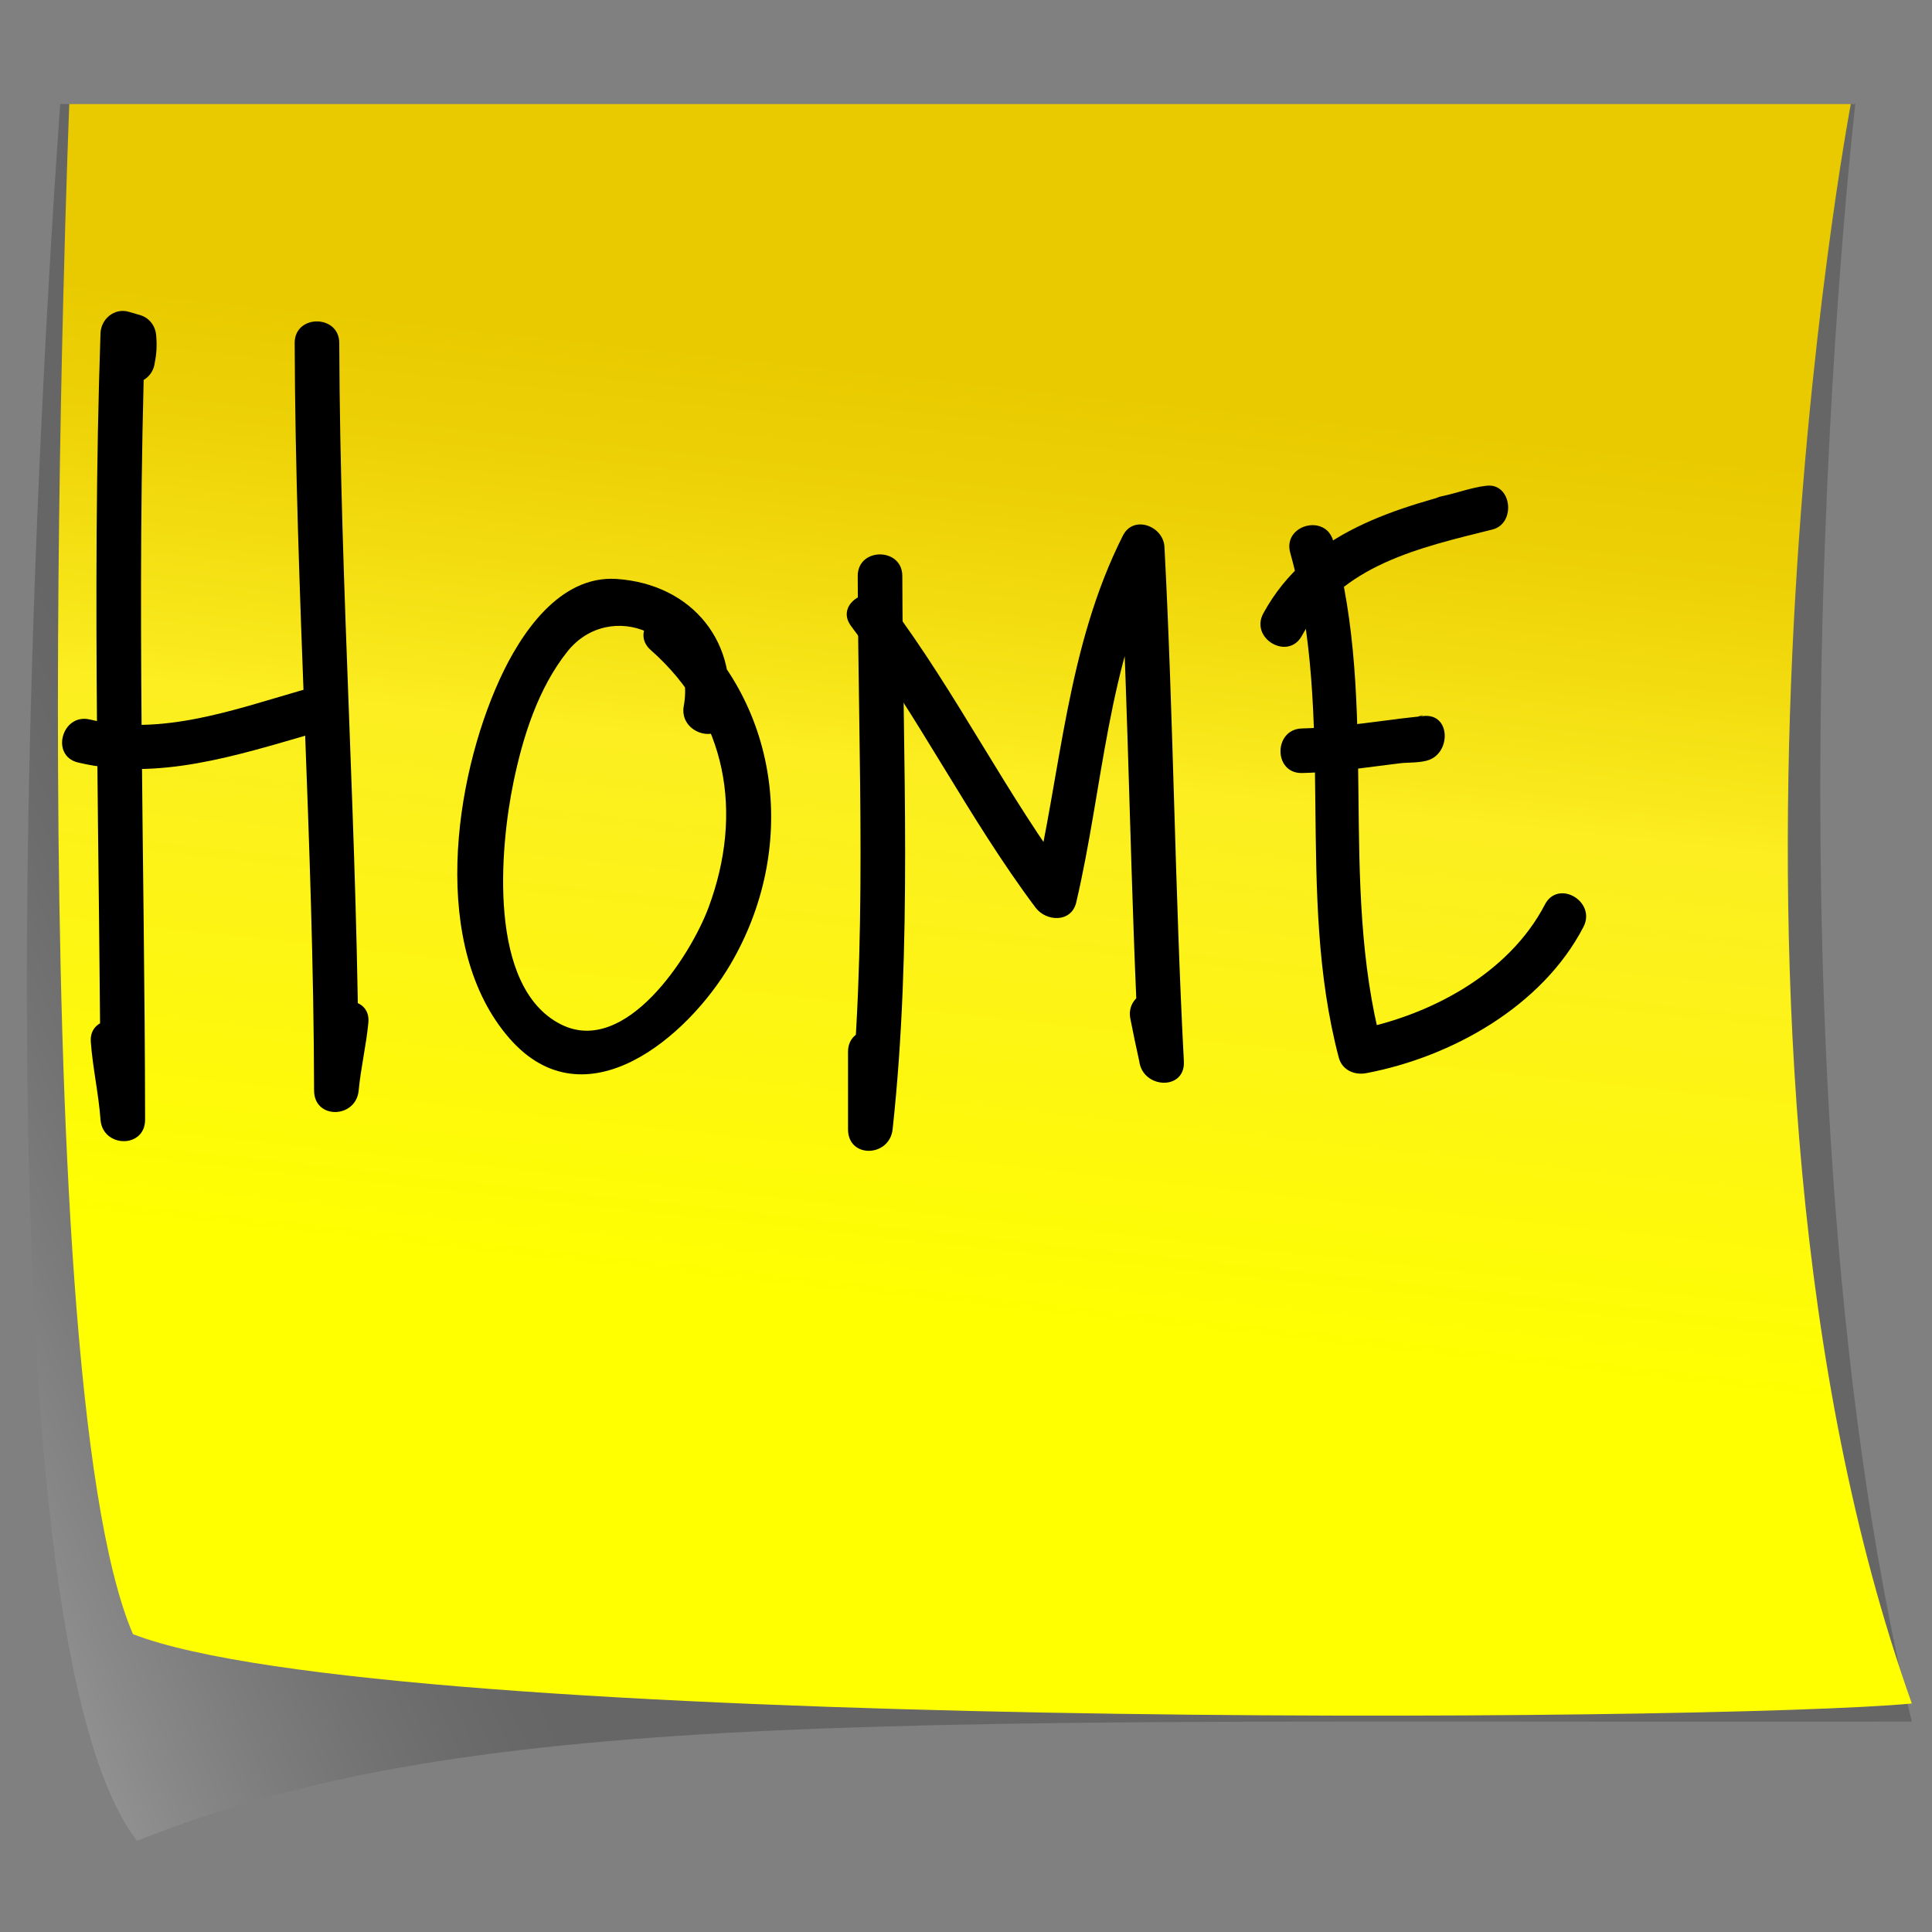 <?xml version="1.0" encoding="utf-8"?>
<!-- Generator: Adobe Illustrator 16.0.0, SVG Export Plug-In . SVG Version: 6.00 Build 0)  -->
<!DOCTYPE svg PUBLIC "-//W3C//DTD SVG 1.1//EN" "http://www.w3.org/Graphics/SVG/1.1/DTD/svg11.dtd">
<svg version="1.1" id="Layer_1" xmlns="http://www.w3.org/2000/svg" xmlns:xlink="http://www.w3.org/1999/xlink" x="0px" y="0px"
	 width="130px" height="130px" viewBox="0 0 130 130" enable-background="new 0 0 130 130" xml:space="preserve">
<rect x="0" y="0" width="130" height="130" fill="#808080" stroke="none"/>
<g>
	<linearGradient id="SVGID_1_" gradientUnits="userSpaceOnUse" x1="22.782" y1="80.978" x2="-8.781" y2="95.146">
		<stop  offset="0.018" style="stop-color:#000000"/>
		<stop  offset="0.103" style="stop-color:#080808"/>
		<stop  offset="0.233" style="stop-color:#1D1D1D"/>
		<stop  offset="0.391" style="stop-color:#404040"/>
		<stop  offset="0.572" style="stop-color:#707070"/>
		<stop  offset="0.773" style="stop-color:#AEAEAE"/>
		<stop  offset="0.986" style="stop-color:#F9F9F9"/>
		<stop  offset="1" style="stop-color:#FEFEFE"/>
	</linearGradient>
	<path opacity="0.2" fill-rule="evenodd" clip-rule="evenodd" fill="url(#SVGID_1_)" d="M4.054,7H124.84
		c0,0-7.302,62.748,3.803,108.842c-67.086,0.124-96.399-1.234-119.416,8.025C-3.552,107.438,4.054,7,4.054,7z"/>
	<linearGradient id="SVGID_2_" gradientUnits="userSpaceOnUse" x1="70.547" y1="24.733" x2="63.664" y2="88.505">
		<stop  offset="0.018" style="stop-color:#E9CA00"/>
		<stop  offset="0.157" style="stop-color:#EDD207"/>
		<stop  offset="0.369" style="stop-color:#F8E71A"/>
		<stop  offset="0.428" style="stop-color:#FCEE21"/>
		<stop  offset="0.704" style="stop-color:#FDF513"/>
		<stop  offset="1" style="stop-color:#FFFF00"/>
	</linearGradient>
	<path fill-rule="evenodd" clip-rule="evenodd" fill="url(#SVGID_2_)" d="M4.663,7h119.873c0,0-11.866,62.748,4.106,107.625
		c-13.173,1.254-102.656,1.928-119.694-4.666C1.215,92.008,4.663,7,4.663,7z"/>
</g>
<g>
	<g>
		<path d="M10.416,24.385c0.118-0.578,0.15-1.158,0.097-1.742c-0.025-0.678-0.441-1.255-1.101-1.446
			c-0.25-0.073-0.5-0.146-0.75-0.218c-0.964-0.28-1.866,0.488-1.899,1.446c-0.606,17.635-0.023,35.274,0,52.913c1,0,2,0,3,0
			c-0.131-1.76-0.522-3.466-0.653-5.227c-0.143-1.917-3.144-1.931-3,0c0.131,1.76,0.522,3.466,0.653,5.227
			c0.142,1.906,3.002,1.956,3,0c-0.023-17.639-0.606-35.278,0-52.913c-0.633,0.482-1.266,0.964-1.899,1.446
			c0.25,0.073,0.5,0.146,0.75,0.218c-0.367-0.482-0.734-0.964-1.101-1.446c0.053,0.584,0.021,1.165-0.097,1.742
			C7.202,26.306,10.204,26.286,10.416,24.385L10.416,24.385z"/>
	</g>
</g>
<g>
	<g>
		<path d="M5.251,51.307c5.356,1.276,10.693-0.479,15.822-1.959c1.855-0.535,1.065-3.431-0.798-2.893
			c-4.554,1.314-9.458,3.095-14.226,1.959C4.168,47.966,3.37,50.859,5.251,51.307L5.251,51.307z"/>
	</g>
</g>
<g>
	<g>
		<path d="M19.828,23.078c0.054,16.772,1.27,33.524,1.306,50.3c0.004,1.967,2.822,1.892,3,0c0.145-1.538,0.508-3.035,0.653-4.573
			c0.182-1.927-2.82-1.909-3,0c-0.145,1.538-0.508,3.035-0.653,4.573c1,0,2,0,3,0c-0.036-16.776-1.252-33.527-1.306-50.3
			C22.821,21.144,19.821,21.143,19.828,23.078L19.828,23.078z"/>
	</g>
</g>
<g>
	<g>
		<path d="M48.903,48.3c0.923-4.984-2.284-8.989-7.397-9.343c-3.884-0.268-6.503,3.731-7.89,6.771
			c-3.088,6.769-4.697,17.991,0.66,24.137c5.087,5.836,12.006-0.074,14.891-5.004c4.477-7.654,3.461-17.309-3.263-23.246
			c-1.444-1.275-3.574,0.838-2.121,2.121c5.171,4.566,6.248,10.995,3.894,17.326c-1.206,3.244-5.593,10.075-9.95,7.858
			c-4.924-2.506-4.091-11.858-3.181-16.269c0.632-3.063,1.654-6.32,3.625-8.801c2.882-3.629,8.733-1.171,7.839,3.652
			C45.66,49.394,48.551,50.201,48.903,48.3L48.903,48.3z"/>
	</g>
</g>
<g>
	<g>
		<path d="M57.715,38.756c0.031,12.401,0.691,24.877-0.653,37.234c1,0,2,0,3,0c0-1.742,0-3.483,0-5.226c0-1.935-3-1.935-3,0
			c0,1.742,0,3.483,0,5.226c0,1.977,2.795,1.878,3,0c1.344-12.357,0.684-24.833,0.653-37.234
			C60.71,36.821,57.71,36.821,57.715,38.756L57.715,38.756z"/>
	</g>
</g>
<g>
	<g>
		<path d="M57.267,42.126c4.538,6.056,7.873,12.888,12.412,18.943c0.717,0.958,2.417,1.033,2.741-0.358
			c1.813-7.769,2.08-15.924,5.728-23.159c-0.932-0.252-1.863-0.504-2.795-0.757c0.608,11.534,0.698,23.088,1.307,34.622c1,0,2,0,3,0
			c-0.167-1.261-0.458-2.422-0.707-3.665c-0.379-1.896-3.271-1.092-2.893,0.797c0.188,0.959,0.388,1.915,0.6,2.868
			c0.245,1.854,3.104,1.98,3,0c-0.608-11.534-0.698-23.088-1.307-34.622c-0.073-1.394-2.082-2.171-2.795-0.757
			c-3.784,7.503-4.15,15.815-6.03,23.875c0.914-0.119,1.827-0.239,2.741-0.358C67.73,53.5,64.395,46.668,59.857,40.612
			C58.712,39.084,56.105,40.576,57.267,42.126L57.267,42.126z"/>
	</g>
</g>
<g>
	<g>
		<path d="M86.817,37.195c3.104,11.095,0.317,22.807,3.267,33.968c0.222,0.838,1.049,1.198,1.845,1.048
			c5.759-1.089,11.847-4.505,14.615-9.835c0.891-1.714-1.698-3.231-2.59-1.514c-2.436,4.687-7.783,7.503-12.822,8.456
			c0.614,0.349,1.229,0.698,1.845,1.048c-2.946-11.151-0.155-22.849-3.267-33.969C89.189,34.537,86.295,35.328,86.817,37.195
			L86.817,37.195z"/>
	</g>
</g>
<g>
	<g>
		<path d="M97.809,36.283c0.765-0.156,1.421-0.506,2.214-0.6c-0.133-0.982-0.266-1.964-0.398-2.946
			c-5.689,1.418-11.605,3.017-14.615,8.528c-0.928,1.699,1.662,3.212,2.59,1.515c2.606-4.771,7.938-5.932,12.822-7.15
			c1.609-0.401,1.306-3.147-0.398-2.946c-1.072,0.126-1.971,0.495-3.011,0.707C95.116,33.777,95.921,36.668,97.809,36.283
			L97.809,36.283z"/>
	</g>
</g>
<g>
	<g>
		<path d="M94.143,51.361c0.596-0.066,1.463-0.015,2.038-0.236c1.459-0.56,1.409-3.13-0.398-2.946
			c-2.706,0.275-5.451,0.772-8.171,0.836c-1.932,0.045-1.936,3.045,0,3c2.72-0.063,5.465-0.561,8.171-0.836
			c-0.133-0.982-0.266-1.964-0.398-2.946c0.545-0.209,0.36-0.049,0.045-0.014c-0.429,0.048-0.857,0.096-1.286,0.143
			C92.242,48.572,92.222,51.574,94.143,51.361L94.143,51.361z"/>
	</g>
</g>
</svg>

